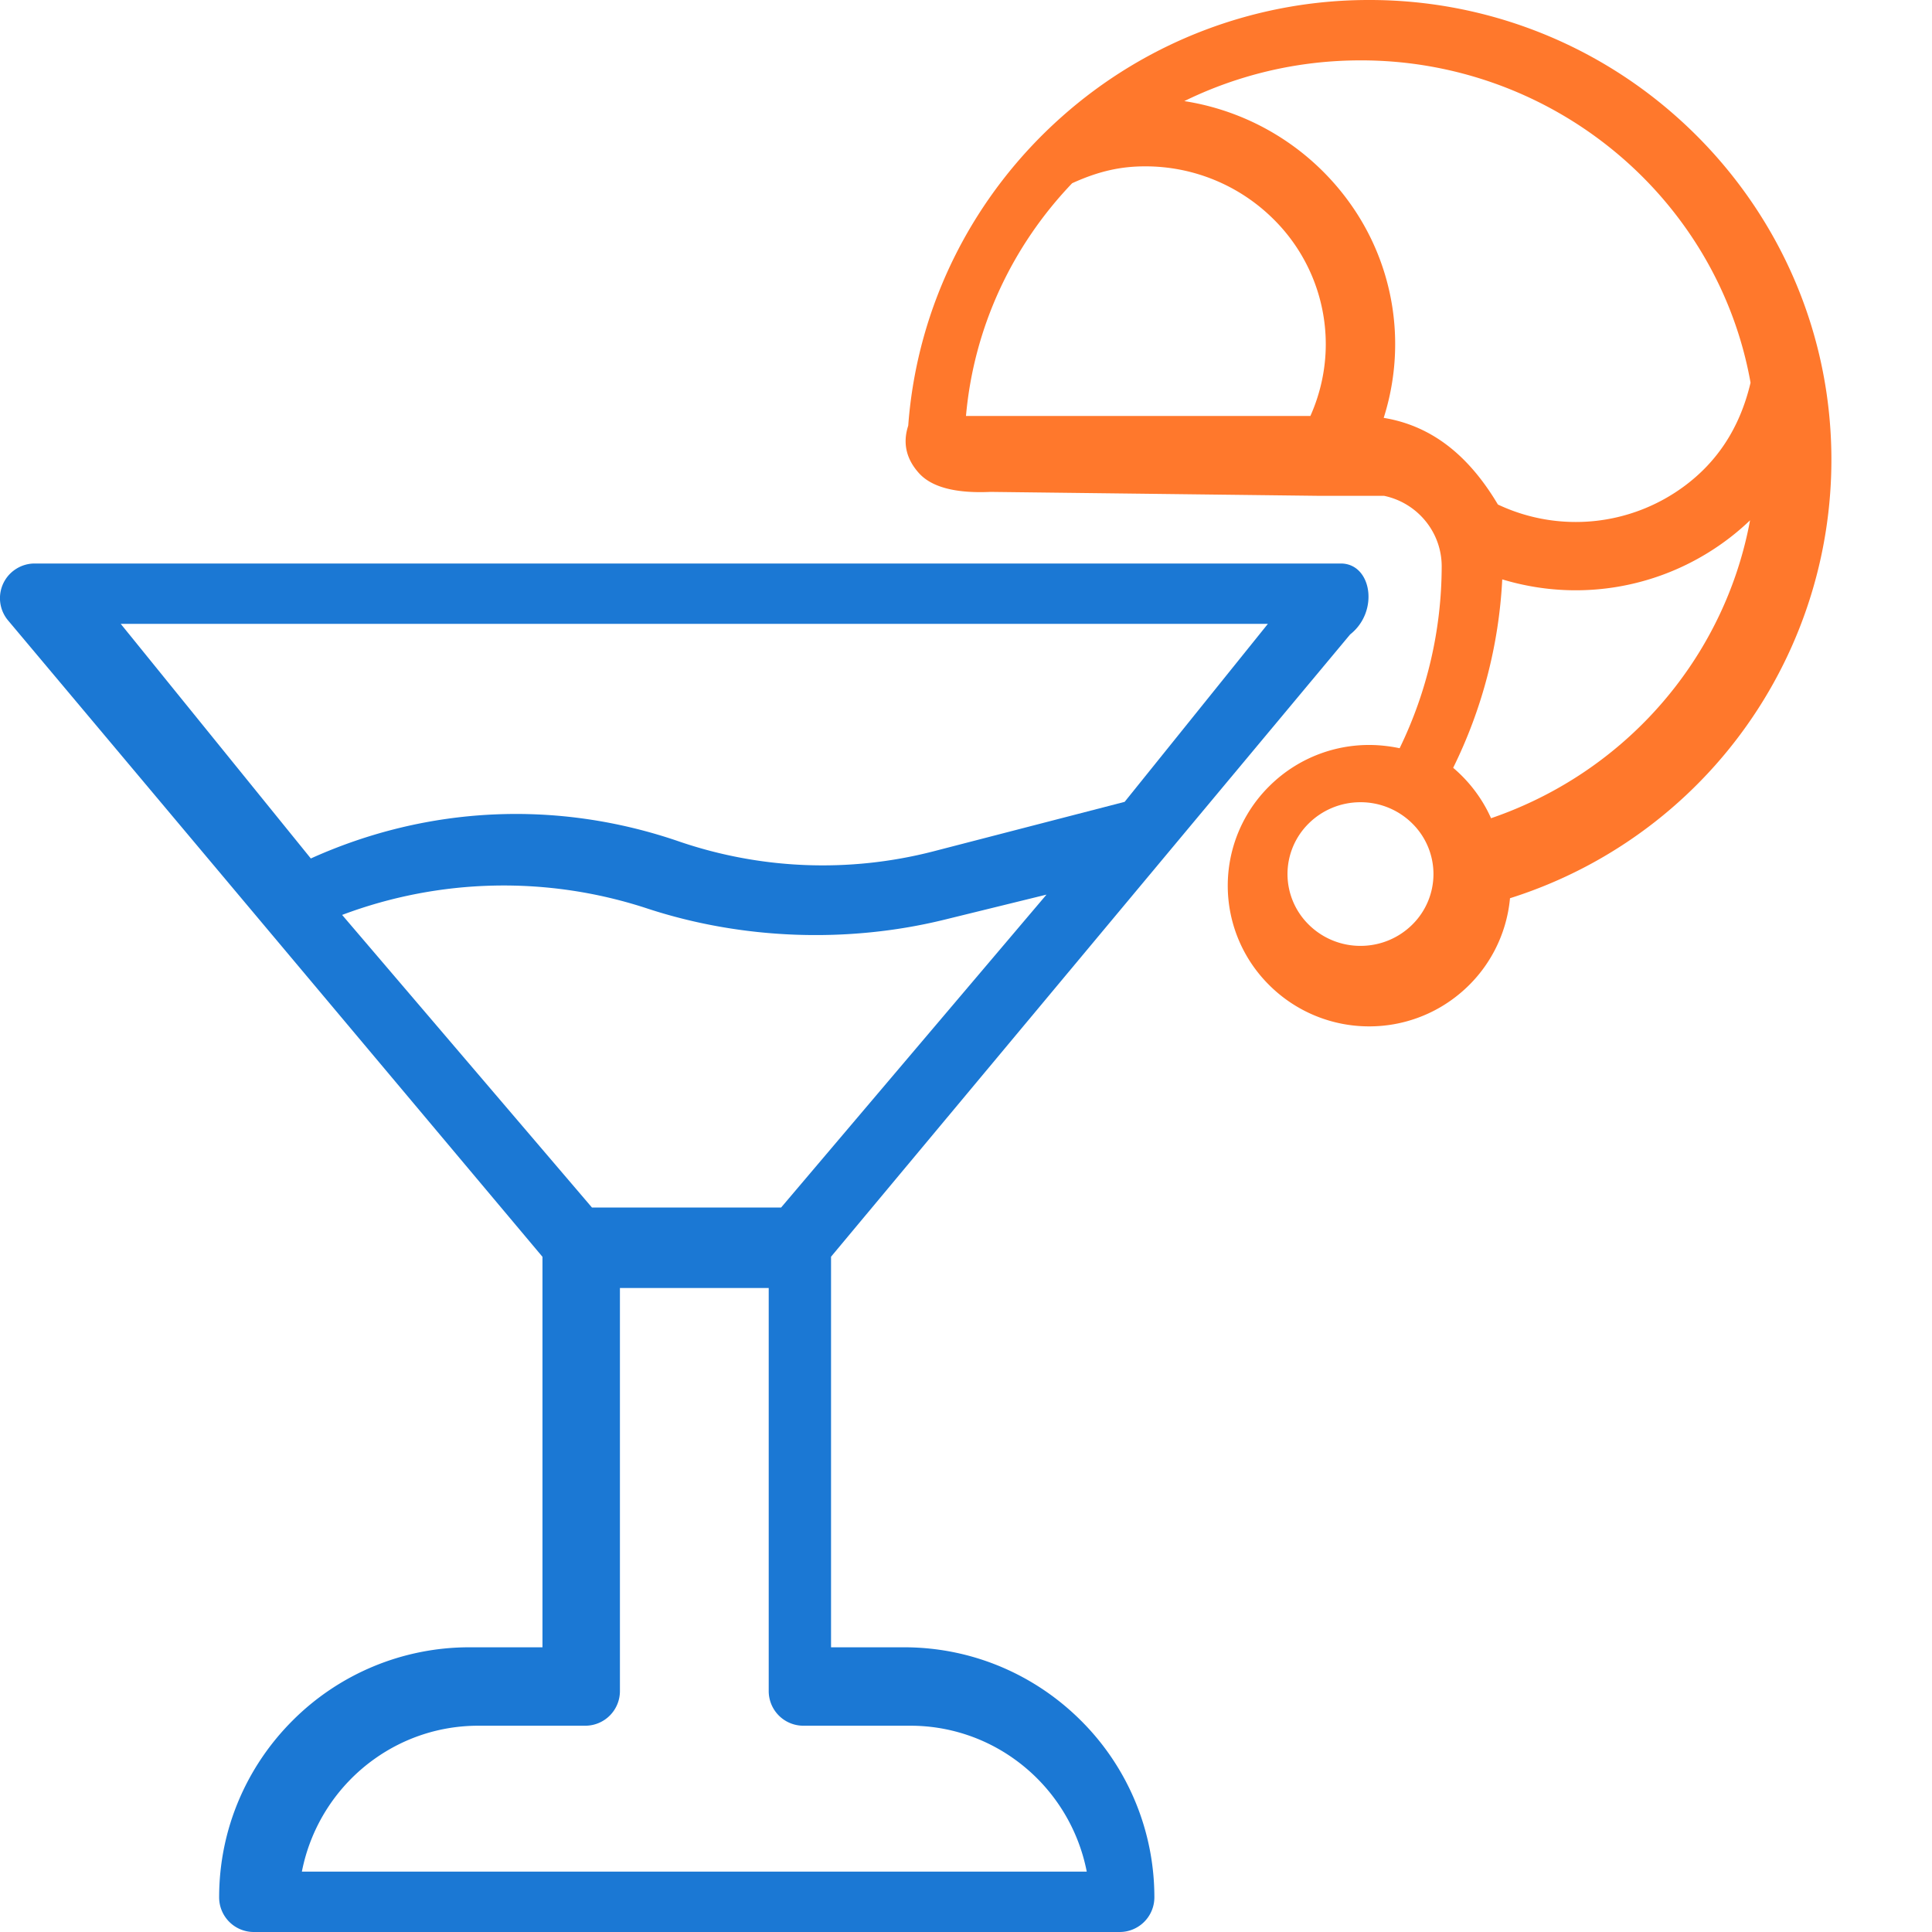 <?xml version="1.0" encoding="utf-8"?>
<svg xmlns="http://www.w3.org/2000/svg" width="96" height="96" viewBox="0 0 96 96">
    <g fill="none" fill-rule="nonzero">
        <path fill="#1B78D4" d="M66.623 28c1.533 0 1.924 2.377.465 3.525l-25.794 30.92v19.408h3.63c3.428 0 6.537 1.394 8.789 3.643a12.378 12.378 0 0 1 3.647 8.78c0 .476-.193.907-.506 1.22a1.721 1.721 0 0 1-1.22.504h-43.02a1.721 1.721 0 0 1-1.725-1.724c0-3.425 1.395-6.53 3.647-8.78a12.403 12.403 0 0 1 8.789-3.643h3.63V62.45L.403 30.831a1.72 1.72 0 0 1 .395-2.561c.271-.173.591-.27.927-.27H66.623zM17 45.462L29.413 60h9.401L52 44.453l-5.069 1.245c-4.818 1.184-10.057.989-14.753-.55A22.8 22.8 0 0 0 17 45.462zM54 93a8.994 8.994 0 0 0-3.62-5.608 8.855 8.855 0 0 0-5.146-1.642h-5.322a1.722 1.722 0 0 1-1.715-1.723V64h-7.393v20.027a1.722 1.722 0 0 1-1.715 1.723h-5.324c-1.914 0-3.69.608-5.145 1.642A8.994 8.994 0 0 0 15 93h39zm1.884-53.158L63 31H6l9.445 11.657c5.81-2.623 12.265-2.927 18.32-.837a22.036 22.036 0 0 0 12.576.493l9.543-2.47z"/>
        <path fill="#FF782C" d="M90.768 19.588a22.84 22.84 0 0 1-3.118 15.166 22.834 22.834 0 0 1-12.619 9.878 6.989 6.989 0 0 1-2.473 4.72A7.011 7.011 0 0 1 68.034 51a7.022 7.022 0 0 1-4.966-2.05 6.953 6.953 0 0 1 0-9.883 7.022 7.022 0 0 1 5.811-1.998c.222.026.445.062.668.11a20.726 20.726 0 0 0 2.09-9.036 3.55 3.55 0 0 0-.589-1.96 3.613 3.613 0 0 0-2.276-1.546h-3.277l-16.274-.195c-1.748.079-2.936-.235-3.566-.94-.63-.705-.806-1.489-.526-2.35.452-6.081 3.304-11.5 7.608-15.33A22.946 22.946 0 0 1 68.034 0 22.935 22.935 0 0 1 83.05 5.575c4.085 3.52 6.915 8.447 7.718 14.013zM63.975 43.43a3.53 3.53 0 0 0 1.064 2.523A3.645 3.645 0 0 0 67.602 47c1 0 1.907-.4 2.563-1.046a3.53 3.53 0 0 0 1.063-2.523 3.53 3.53 0 0 0-1.063-2.523 3.645 3.645 0 0 0-2.563-1.046c-1 0-1.907.4-2.563 1.046a3.53 3.53 0 0 0-1.064 2.523zm10.93-3.072c5.402-2.117 9.513-6.464 11.338-11.778.307-.894.546-1.805.716-2.726-.647.62-1.36 1.166-2.12 1.631a12.518 12.518 0 0 1-9.129 1.576 12.665 12.665 0 0 1-1.064-.272 23.877 23.877 0 0 1-2.439 9.363 7.066 7.066 0 0 1 1.522 1.805c.134.227.254.461.36.7.273-.093.545-.193.815-.299zM53.274 9.105c-2.946 3.081-4.88 7.11-5.275 11.565h17.113c.499-1.118.765-2.334.765-3.569a8.739 8.739 0 0 0-2.632-6.245 9.022 9.022 0 0 0-6.345-2.59c-1.139 0-2.24.206-3.626.839zm8.212-5.146c-.896.289-1.778.643-2.638 1.065a12.473 12.473 0 0 1 8.325 5.208 12.013 12.013 0 0 1 2.152 6.869 12.079 12.079 0 0 1-.57 3.663c.303.049.603.117.9.206 1.907.57 3.476 1.915 4.775 4.099a9.058 9.058 0 0 0 9.317-.953c1.534-1.154 2.691-2.787 3.237-5.1-.816-4.58-3.271-8.613-6.748-11.485A19.779 19.779 0 0 0 67.602 3c-2.134 0-4.19.338-6.115.959z"/>
    </g>
</svg>
